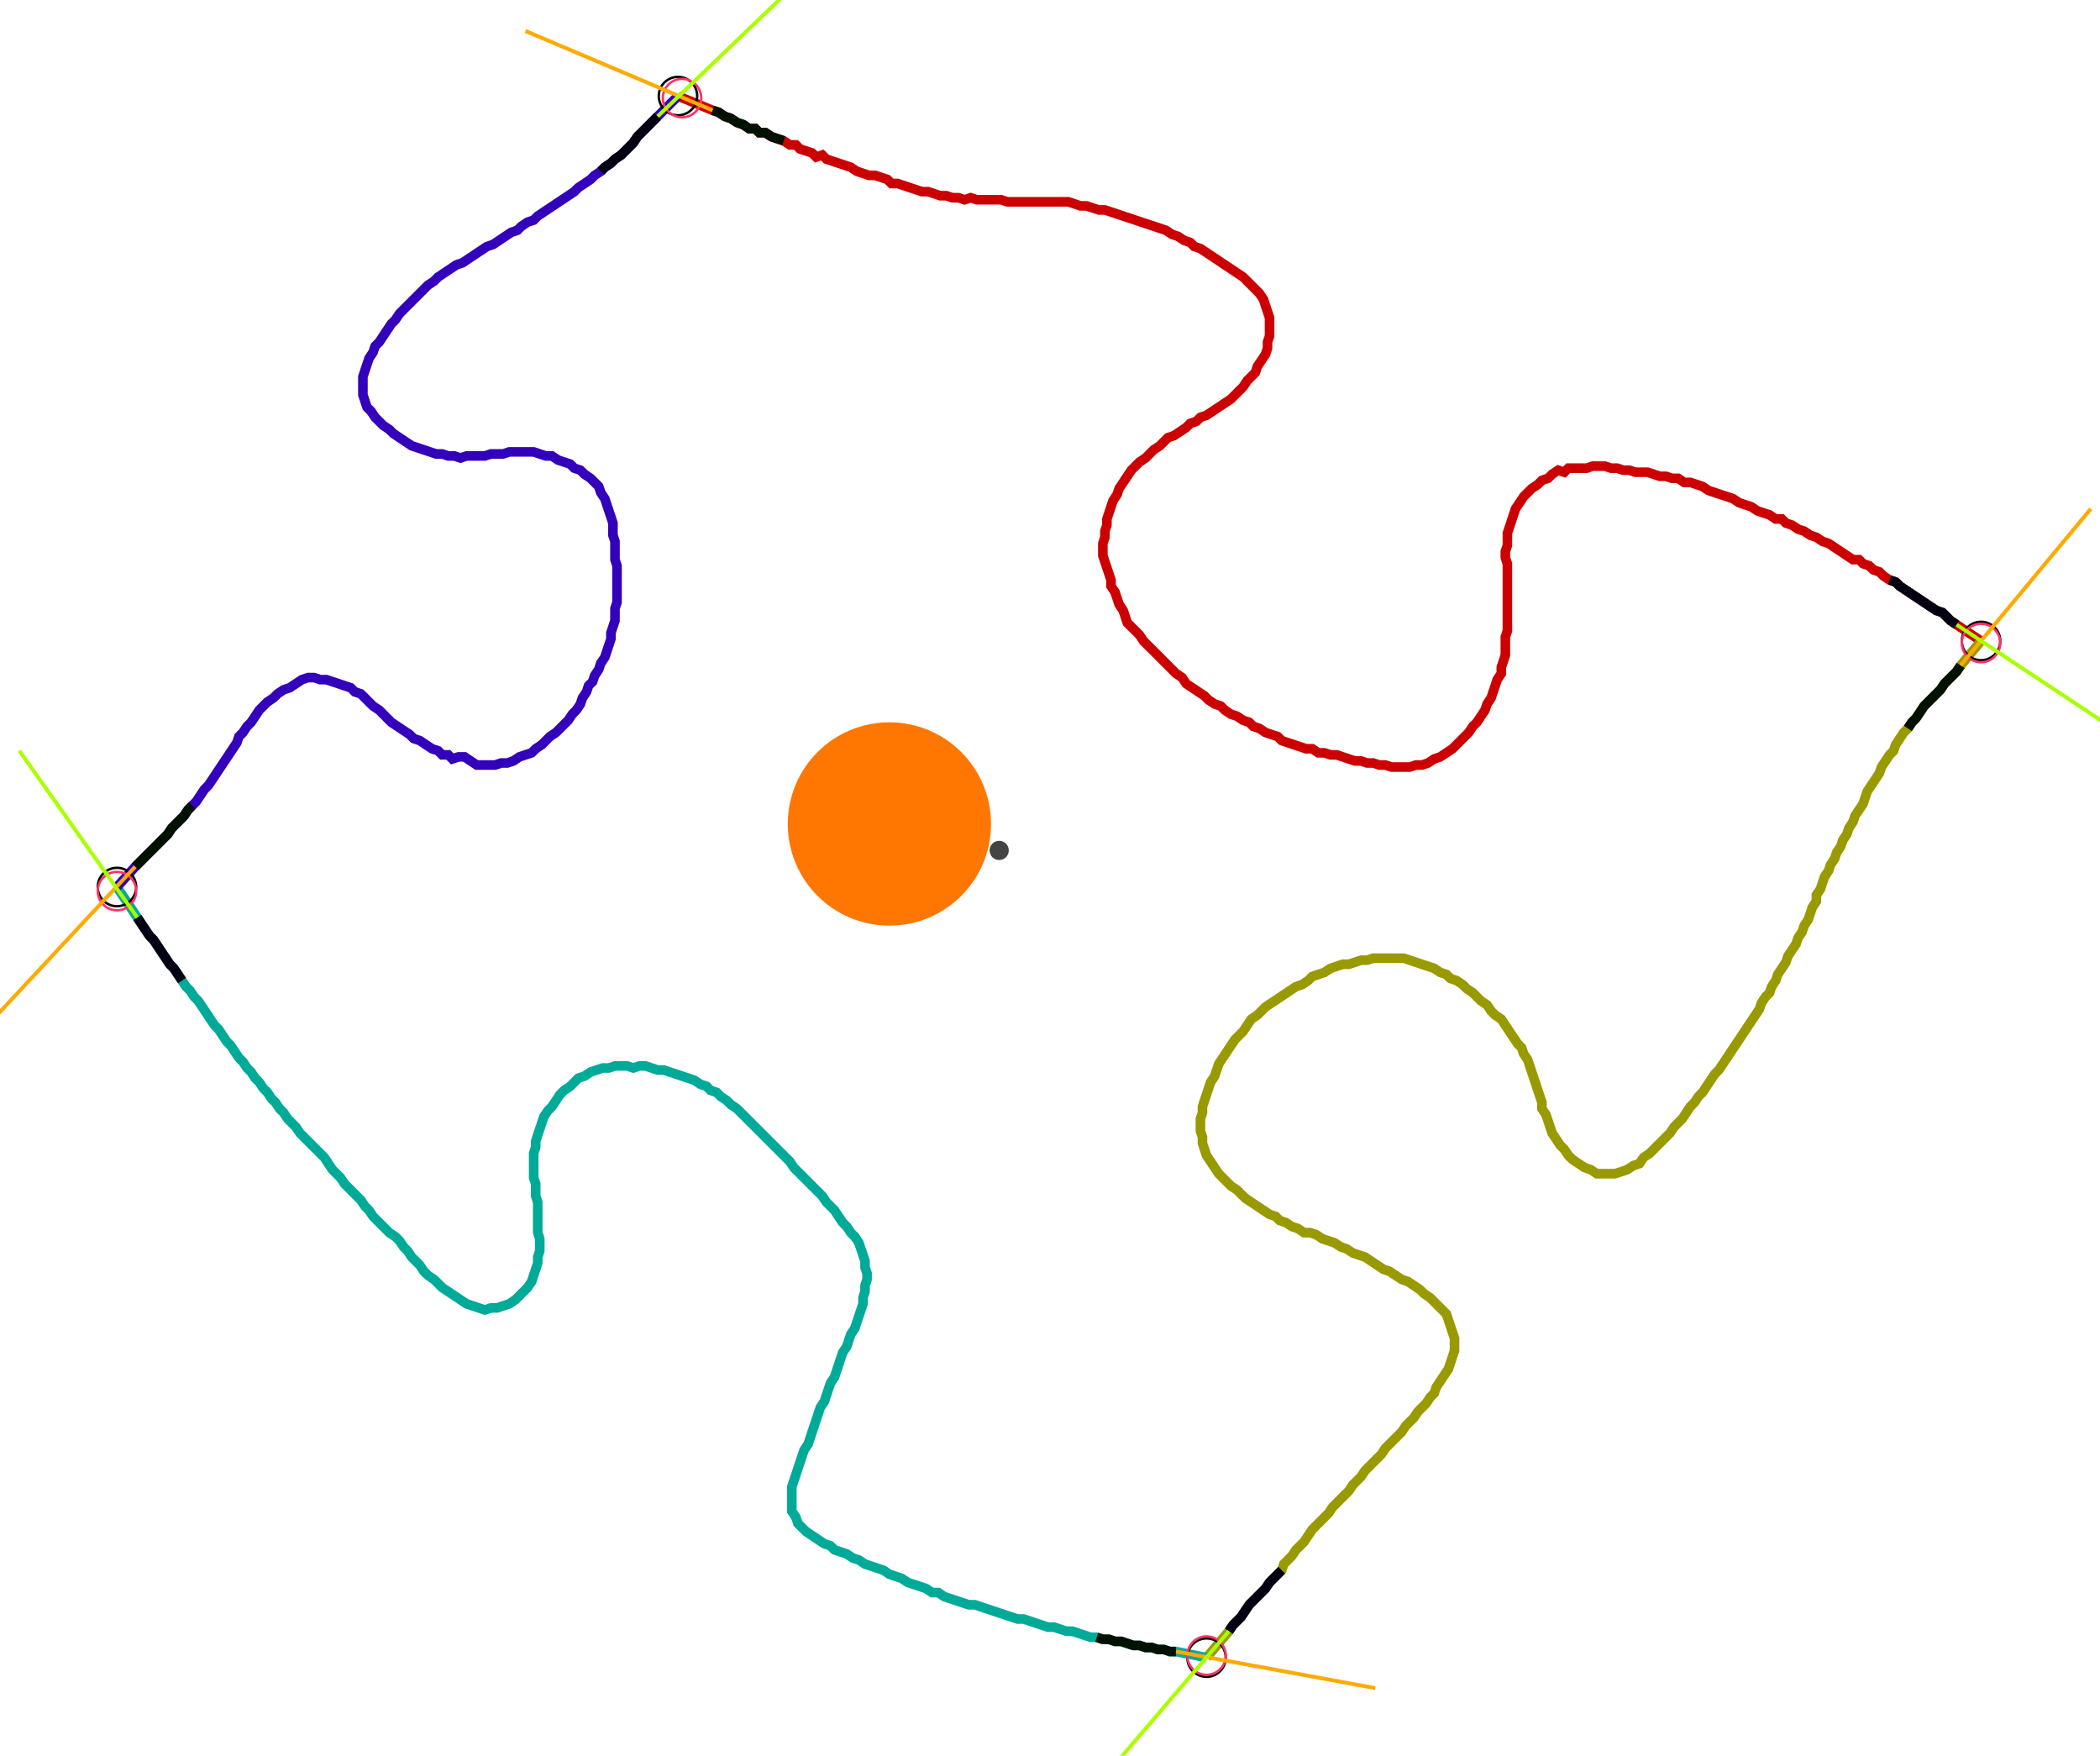 <?xml version="1.0" encoding="UTF-8" standalone="no"?><svg width="584.127" height="488.254" viewBox="-10 -10 214.709 182.751" xmlns="http://www.w3.org/2000/svg" xmlns:xlink="http://www.w3.org/1999/xlink"><polyline points="58.624,0.0 62.222,1.481 62.857,1.693 63.492,2.116 64.127,2.328 64.762,2.751 65.397,2.963 66.032,3.386 66.667,3.386 67.09,3.81 67.725,3.81 68.36,4.233 68.995,4.444 69.63,4.656 70.265,5.079 70.899,5.079 71.323,5.503 71.958,5.714 72.593,5.926 73.016,6.349 73.651,6.138 74.074,6.561 74.709,6.772 75.344,6.984 75.979,7.196 76.614,7.407 77.249,7.831 77.884,8.042 78.519,8.254 79.153,8.254 79.788,8.466 80.423,8.677 80.847,9.101 81.481,9.101 82.116,9.312 82.751,9.524 83.386,9.735 84.021,9.947 84.656,9.947 85.291,10.159 85.926,10.37 86.561,10.37 87.196,10.582 87.831,10.582 88.466,10.794 89.101,10.582 89.735,10.794 90.37,10.794 91.005,10.794 91.64,10.794 92.275,10.794 92.91,11.005 93.545,11.005 94.18,11.005 94.815,11.005 95.45,11.005 96.085,11.005 96.72,11.005 97.354,11.005 97.989,11.005 98.624,11.005 99.259,11.005 99.894,11.217 100.529,11.429 101.164,11.429 101.799,11.64 102.434,11.852 103.069,11.852 103.704,12.063 104.339,12.275 104.974,12.487 105.608,12.698 106.243,12.91 106.878,13.122 107.513,13.333 108.148,13.545 108.783,13.757 109.418,13.968 110.053,14.392 110.688,14.603 111.323,15.026 111.958,15.238 112.381,15.661 113.016,15.873 113.651,16.296 114.286,16.72 114.921,17.143 115.556,17.566 116.19,17.989 116.825,18.413 117.46,18.836 117.884,19.259 118.307,19.683 118.73,20.106 119.153,20.529 119.577,21.164 119.788,21.799 120,22.434 120.212,23.069 120.212,23.704 120.212,24.339 120.212,24.974 120,25.608 120,26.243 119.788,26.878 119.365,27.513 118.942,28.148 118.73,28.783 118.307,29.206 117.884,29.63 117.46,30.265 117.037,30.688 116.614,31.111 116.19,31.534 115.556,31.958 114.921,32.381 114.286,32.804 113.651,33.228 113.016,33.439 112.593,33.862 111.958,34.074 111.534,34.497 110.899,34.921 110.265,35.344 109.63,35.556 109.206,35.979 108.783,36.402 108.148,36.825 107.725,37.249 107.302,37.672 106.667,38.095 106.243,38.519 105.82,38.942 105.397,39.577 104.974,40.212 104.55,40.847 104.339,41.481 103.915,42.116 103.704,42.751 103.492,43.386 103.28,44.021 103.28,44.656 103.069,45.291 103.069,45.926 102.857,46.561 102.857,47.196 102.857,47.831 103.069,48.466 103.28,49.101 103.492,49.735 103.704,50.37 103.704,51.005 104.127,51.64 104.339,52.275 104.55,52.91 104.974,53.545 105.185,54.18 105.397,54.815 105.82,55.238 106.243,55.661 106.667,56.085 107.09,56.72 107.513,57.143 107.937,57.566 108.36,57.989 108.783,58.413 109.206,58.836 109.63,59.259 110.053,59.683 110.476,60.106 111.111,60.529 111.534,61.164 112.169,61.587 112.804,62.011 113.439,62.434 113.862,62.857 114.497,63.28 115.132,63.492 115.556,63.915 116.19,64.339 116.825,64.55 117.46,64.974 118.095,65.185 118.519,65.608 119.153,65.82 119.788,66.243 120.423,66.455 121.058,66.667 121.481,67.09 122.116,67.302 122.751,67.513 123.386,67.725 124.021,67.937 124.656,67.937 125.291,68.36 125.926,68.36 126.561,68.571 127.196,68.571 127.831,68.783 128.466,68.995 129.101,69.206 129.735,69.206 130.37,69.418 131.005,69.418 131.64,69.63 132.275,69.63 132.91,69.841 133.545,69.841 134.18,69.841 134.815,69.841 135.45,69.63 136.085,69.63 136.72,69.418 137.354,68.995 137.989,68.783 138.624,68.36 139.259,67.937 139.683,67.513 140.106,67.09 140.529,66.667 140.952,66.243 141.376,65.608 141.799,65.185 142.222,64.55 142.646,63.915 142.857,63.28 143.28,62.646 143.492,62.011 143.704,61.376 143.915,60.741 144.339,60.106 144.339,59.471 144.55,58.836 144.762,58.201 144.762,57.566 144.762,56.931 144.762,56.296 144.974,55.661 144.974,55.026 144.974,54.392 144.974,53.757 144.974,53.122 144.974,52.487 144.974,51.852 144.974,51.217 144.974,50.582 144.974,49.947 144.974,49.312 144.974,48.677 144.762,48.042 144.762,47.407 144.974,46.772 144.974,46.138 144.974,45.503 145.185,44.868 145.397,44.233 145.608,43.598 145.82,42.963 146.243,42.328 146.667,41.693 147.09,41.27 147.513,40.847 148.148,40.423 148.571,40.0 149.206,39.788 149.63,39.365 150.265,38.942 150.899,39.153 151.323,38.73 151.958,38.73 152.593,38.73 153.228,38.73 153.862,38.519 154.497,38.519 155.132,38.519 155.767,38.73 156.402,38.73 157.037,38.942 157.672,38.942 158.307,39.153 158.942,39.153 159.577,39.153 160.212,39.365 160.847,39.577 161.481,39.577 162.116,39.788 162.751,39.788 163.386,40.212 164.021,40.212 164.656,40.423 165.291,40.635 165.926,41.058 166.561,41.27 167.196,41.481 167.831,41.693 168.466,41.905 169.101,42.328 169.735,42.54 170.37,42.751 171.005,43.175 171.64,43.386 172.275,43.598 172.91,44.021 173.545,44.021 173.968,44.444 174.603,44.656 175.238,45.079 175.873,45.291 176.508,45.714 177.143,45.926 177.778,46.349 178.413,46.561 179.048,46.984 179.683,47.407 180.317,47.831 180.952,48.254 181.587,48.254 182.011,48.677 182.646,48.889 183.069,49.312 183.704,49.524 184.127,49.947 184.762,50.37 185.397,50.582 185.82,51.005 186.455,51.429 187.09,51.852 187.725,52.275 188.36,52.698 188.995,53.122 189.63,53.545 190.265,53.757 190.688,54.18 191.111,54.603 191.746,55.026 194.286,56.72" style="fill:none; stroke:#cc0000; stroke-width:1.0"  /><polyline points="194.286,56.72 192.169,59.259 191.746,59.894 191.323,60.317 190.899,60.741 190.476,61.164 190.053,61.799 189.63,62.222 189.206,62.646 188.783,63.069 188.36,63.492 187.937,64.127 187.513,64.762 187.09,65.185 186.667,65.82 186.243,66.243 185.82,66.878 185.397,67.513 185.185,68.148 184.762,68.571 184.339,69.206 183.915,69.841 183.704,70.476 183.28,71.111 182.857,71.746 182.434,72.381 182.222,73.016 182.011,73.651 181.587,74.286 181.164,74.921 180.952,75.556 180.529,76.19 180.317,76.825 179.894,77.46 179.683,78.095 179.259,78.73 179.048,79.365 178.624,80.0 178.413,80.635 177.989,81.27 177.778,81.905 177.566,82.54 177.143,83.175 177.143,83.81 176.72,84.444 176.508,85.079 176.296,85.714 175.873,86.349 175.661,86.984 175.238,87.619 175.026,88.254 174.603,88.889 174.18,89.524 173.968,90.159 173.545,90.794 173.122,91.429 172.91,92.063 172.487,92.698 172.275,93.333 171.852,93.757 171.429,94.392 171.217,95.026 170.794,95.661 170.37,96.296 169.947,96.931 169.524,97.566 169.101,98.201 168.677,98.836 168.254,99.471 167.831,100.106 167.407,100.741 166.984,101.376 166.561,101.799 166.138,102.434 165.714,103.069 165.291,103.704 164.868,104.127 164.444,104.762 164.021,105.185 163.598,105.82 163.175,106.455 162.751,106.878 162.328,107.302 161.905,107.937 161.481,108.36 161.058,108.783 160.635,109.206 160.212,109.63 159.788,110.053 159.153,110.476 158.73,111.111 158.095,111.323 157.46,111.746 156.825,111.958 156.19,112.169 155.556,112.169 154.921,112.169 154.286,112.169 153.651,111.746 153.016,111.534 152.381,111.111 151.746,110.688 151.323,110.265 150.899,109.63 150.476,109.206 150.053,108.571 149.63,107.937 149.418,107.302 149.206,106.667 148.995,106.032 148.571,105.397 148.571,104.762 148.36,104.127 148.148,103.492 147.937,102.857 147.725,102.222 147.513,101.587 147.302,100.952 147.09,100.317 146.667,99.683 146.455,99.048 146.032,98.624 145.608,97.989 145.185,97.354 144.762,96.72 144.339,96.085 143.704,95.661 143.28,95.238 142.857,94.603 142.222,94.18 141.799,93.757 141.376,93.333 140.741,92.91 140.317,92.487 139.683,92.063 139.048,91.852 138.624,91.429 137.989,91.217 137.354,90.794 136.72,90.582 136.085,90.37 135.45,90.159 134.815,89.947 134.18,89.735 133.545,89.735 132.91,89.735 132.275,89.735 131.64,89.735 131.005,89.735 130.37,89.947 129.735,89.947 129.101,90.159 128.466,90.37 127.831,90.37 127.196,90.582 126.561,90.794 125.926,91.217 125.291,91.429 124.656,91.64 124.233,92.063 123.598,92.487 122.963,92.698 122.328,93.122 121.693,93.545 121.058,93.968 120.423,94.392 119.788,94.815 119.365,95.238 118.942,95.661 118.307,96.085 117.884,96.72 117.46,97.354 117.037,97.778 116.614,98.201 116.19,98.836 115.767,99.471 115.344,100.106 114.921,100.741 114.709,101.376 114.497,102.011 114.074,102.646 113.862,103.28 113.651,103.915 113.439,104.55 113.228,105.185 113.228,105.82 113.016,106.455 113.016,107.09 113.016,107.725 113.228,108.36 113.228,108.995 113.439,109.63 113.651,110.265 114.074,110.899 114.497,111.534 114.921,112.169 115.344,112.593 115.767,113.016 116.19,113.439 116.825,113.862 117.249,114.286 117.672,114.709 118.307,115.132 118.942,115.556 119.577,115.979 120.212,116.402 120.847,116.614 121.27,117.037 121.905,117.249 122.54,117.672 123.175,117.884 123.81,118.307 124.444,118.307 125.079,118.519 125.714,118.942 126.349,119.153 126.984,119.365 127.619,119.788 128.254,120 128.889,120.423 129.524,120.635 130.159,120.847 130.794,121.27 131.429,121.693 132.063,122.116 132.698,122.328 133.333,122.751 133.968,123.175 134.603,123.386 135.238,123.81 135.873,124.233 136.296,124.656 136.931,125.079 137.354,125.503 137.778,125.926 138.201,126.349 138.624,126.772 138.836,127.407 139.048,128.042 139.259,128.677 139.471,129.312 139.471,129.947 139.471,130.582 139.259,131.217 139.048,131.852 138.836,132.487 138.413,133.122 137.989,133.757 137.566,134.392 137.354,135.026 136.931,135.45 136.508,136.085 136.085,136.508 135.661,136.931 135.238,137.566 134.815,137.989 134.392,138.413 133.968,139.048 133.545,139.471 133.122,139.894 132.698,140.317 132.275,140.741 131.852,141.376 131.429,141.799 131.005,142.222 130.582,142.646 130.159,143.069 129.735,143.704 129.312,144.127 128.889,144.55 128.466,145.185 128.042,145.608 127.619,146.032 127.196,146.455 126.772,146.878 126.349,147.513 125.926,147.937 125.503,148.36 125.079,148.783 124.656,149.206 124.233,149.841 123.81,150.476 123.386,150.899 122.963,151.323 122.54,151.958 122.116,152.381 121.693,152.804 121.481,153.439 121.058,153.862 120.635,154.286 120.212,154.709 119.788,155.344 119.365,155.767 118.942,156.19 118.519,156.614 118.095,157.037 117.672,157.672 117.249,158.307 116.825,158.73 116.402,159.153 115.979,159.788 113.651,162.54" style="fill:none; stroke:#999900; stroke-width:1.0"  /><polyline points="113.651,162.54 110.476,161.905 109.841,161.905 109.206,161.693 108.571,161.693 107.937,161.481 107.302,161.481 106.667,161.27 106.032,161.27 105.397,161.058 104.762,160.847 104.127,160.847 103.492,160.635 102.857,160.635 102.222,160.423 101.587,160.423 100.952,160.212 100.317,160.0 99.683,159.788 99.048,159.788 98.413,159.577 97.778,159.365 97.143,159.365 96.508,159.153 95.873,158.942 95.238,158.73 94.603,158.519 93.968,158.519 93.333,158.307 92.698,158.095 92.063,157.884 91.429,157.672 90.794,157.46 90.159,157.249 89.524,157.037 88.889,157.037 88.254,156.825 87.619,156.614 86.984,156.402 86.349,156.19 85.714,155.767 85.079,155.767 84.444,155.344 83.81,155.132 83.175,154.921 82.54,154.709 81.905,154.286 81.27,154.074 80.635,153.862 80.0,153.439 79.365,153.228 78.73,153.016 78.095,152.804 77.46,152.381 76.825,152.169 76.19,151.746 75.556,151.534 74.921,151.323 74.497,150.899 73.862,150.688 73.228,150.265 72.593,149.841 71.958,149.418 71.534,148.995 71.111,148.571 70.899,147.937 70.476,147.302 70.476,146.667 70.476,146.032 70.476,145.397 70.476,144.762 70.688,144.127 70.899,143.492 71.111,142.857 71.323,142.222 71.534,141.587 71.746,140.952 72.169,140.317 72.381,139.683 72.593,139.048 72.804,138.413 73.016,137.778 73.228,137.143 73.439,136.508 73.862,135.873 74.074,135.238 74.286,134.603 74.497,133.968 74.921,133.333 75.132,132.698 75.344,132.063 75.556,131.429 75.767,130.794 76.19,130.159 76.402,129.524 76.614,128.889 77.037,128.254 77.249,127.619 77.46,126.984 77.672,126.349 77.884,125.714 77.884,125.079 78.095,124.444 78.095,123.81 78.307,123.175 78.307,122.54 78.095,121.905 78.095,121.27 77.884,120.635 77.672,120 77.46,119.365 77.037,118.73 76.614,118.307 76.19,117.672 75.767,117.249 75.344,116.614 74.921,115.979 74.497,115.556 74.074,115.132 73.651,114.497 73.228,114.074 72.804,113.651 72.381,113.228 71.958,112.804 71.534,112.381 71.111,111.958 70.688,111.534 70.265,110.899 69.841,110.476 69.418,110.053 68.995,109.63 68.571,109.206 68.148,108.783 67.725,108.36 67.302,107.937 66.878,107.513 66.455,107.09 66.032,106.667 65.608,106.243 65.185,105.82 64.762,105.397 64.127,104.974 63.704,104.55 63.069,104.127 62.646,103.704 62.011,103.492 61.587,103.069 60.952,102.857 60.317,102.434 59.683,102.222 59.048,102.011 58.413,101.799 57.778,101.587 57.143,101.376 56.508,101.376 55.873,101.164 55.238,100.952 54.603,100.952 53.968,101.164 53.333,100.952 52.698,100.952 52.063,100.952 51.429,101.164 50.794,101.164 50.159,101.376 49.524,101.587 48.889,102.011 48.254,102.222 47.831,102.646 47.407,103.069 46.772,103.492 46.349,103.915 45.926,104.55 45.503,105.185 45.079,105.608 44.656,106.243 44.444,106.878 44.233,107.513 44.021,108.148 43.81,108.783 43.81,109.418 43.598,110.053 43.598,110.688 43.598,111.323 43.598,111.958 43.598,112.593 43.81,113.228 43.81,113.862 43.81,114.497 44.021,115.132 44.021,115.767 44.021,116.402 44.021,117.037 44.021,117.672 44.021,118.307 44.233,118.942 44.233,119.577 44.233,120.212 44.021,120.847 44.021,121.481 43.81,122.116 43.598,122.751 43.386,123.386 42.963,124.021 42.54,124.444 42.116,124.868 41.693,125.291 41.058,125.714 40.423,125.926 39.788,126.138 39.153,126.138 38.519,126.349 37.884,126.138 37.249,125.926 36.614,125.714 35.979,125.291 35.344,124.868 34.709,124.444 34.074,124.021 33.651,123.598 33.228,123.175 32.593,122.751 32.169,122.328 31.746,121.693 31.323,121.27 30.899,120.847 30.476,120.212 30.053,119.788 29.63,119.153 29.206,118.73 28.571,118.307 28.148,117.884 27.725,117.46 27.302,117.037 26.878,116.614 26.455,115.979 26.032,115.556 25.608,114.921 25.185,114.497 24.762,114.074 24.339,113.651 23.915,113.228 23.492,112.593 23.069,112.169 22.646,111.746 22.222,111.111 21.799,110.476 21.376,110.053 20.952,109.63 20.529,109.206 20.106,108.783 19.683,108.36 19.259,107.937 18.836,107.302 18.413,106.878 17.989,106.455 17.566,105.82 17.143,105.397 16.72,104.762 16.296,104.339 15.873,103.704 15.45,103.28 15.026,102.646 14.603,102.222 14.18,101.587 13.757,101.164 13.333,100.529 12.91,100.106 12.487,99.471 12.063,98.836 11.64,98.413 11.217,97.778 10.794,97.143 10.37,96.72 9.947,96.085 9.524,95.45 9.101,94.815 8.677,94.18 8.254,93.757 7.831,93.122 7.407,92.698 6.984,92.063 6.561,91.429 6.138,90.794 5.714,90.37 5.291,89.735 4.868,89.101 4.444,88.466 4.021,87.831 3.598,87.407 3.175,86.772 2.751,86.138 2.328,85.503 0.212,82.328" style="fill:none; stroke:#00aa99; stroke-width:1.0"  /><polyline points="0.212,82.328 2.116,80.212 2.54,79.788 2.963,79.365 3.386,78.942 3.81,78.519 4.233,78.095 4.656,77.672 5.079,77.249 5.503,76.825 5.926,76.19 6.349,75.767 6.772,75.344 7.196,74.921 7.619,74.286 8.042,73.862 8.466,73.439 8.889,72.804 9.312,72.169 9.735,71.746 10.159,71.111 10.582,70.476 11.005,69.841 11.429,69.206 11.852,68.571 12.275,67.937 12.698,67.302 12.91,66.667 13.333,66.243 13.757,65.608 14.18,65.185 14.603,64.55 15.026,63.915 15.45,63.492 15.873,63.069 16.508,62.646 16.931,62.222 17.566,61.799 18.201,61.587 18.836,61.164 19.471,60.741 20.106,60.529 20.741,60.529 21.376,60.741 22.011,60.741 22.646,60.952 23.28,61.164 23.915,61.376 24.55,61.587 24.974,62.011 25.608,62.222 26.032,62.646 26.455,63.069 26.878,63.492 27.513,63.915 27.937,64.339 28.36,64.762 28.783,65.185 29.418,65.608 30.053,66.032 30.688,66.455 31.111,66.878 31.746,67.09 32.381,67.513 33.016,67.937 33.651,68.148 34.074,68.571 34.709,68.571 35.132,68.995 35.767,68.783 36.402,68.783 37.037,69.206 37.672,69.63 38.307,69.63 38.942,69.63 39.577,69.63 40.212,69.418 40.847,69.418 41.481,69.206 42.116,68.783 42.751,68.571 43.386,68.36 43.81,67.937 44.444,67.513 44.868,67.09 45.291,66.667 45.926,66.243 46.349,65.82 46.772,65.397 47.196,64.974 47.619,64.339 48.042,63.915 48.466,63.28 48.677,62.646 49.101,62.011 49.312,61.376 49.735,60.952 49.947,60.317 50.37,59.683 50.582,59.048 51.005,58.413 51.217,57.778 51.429,57.143 51.64,56.508 51.64,55.873 51.852,55.238 52.063,54.603 52.063,53.968 52.063,53.333 52.275,52.698 52.275,52.063 52.275,51.429 52.275,50.794 52.275,50.159 52.275,49.524 52.275,48.889 52.063,48.254 52.063,47.619 52.063,46.984 52.063,46.349 51.852,45.714 51.852,45.079 51.852,44.444 51.64,43.81 51.429,43.175 51.217,42.54 51.005,41.905 50.582,41.27 50.37,40.635 49.947,40.212 49.524,39.788 48.889,39.365 48.466,38.942 47.831,38.73 47.407,38.307 46.772,38.095 46.138,37.884 45.503,37.46 44.868,37.46 44.233,37.249 43.598,37.037 42.963,37.037 42.328,37.037 41.693,37.037 41.058,37.037 40.423,37.249 39.788,37.249 39.153,37.249 38.519,37.46 37.884,37.46 37.249,37.46 36.614,37.46 35.979,37.672 35.344,37.46 34.709,37.46 34.074,37.249 33.439,37.249 32.804,37.037 32.169,36.825 31.534,36.614 30.899,36.402 30.265,35.979 29.63,35.556 28.995,35.132 28.571,34.709 27.937,34.286 27.513,33.862 27.09,33.439 26.667,32.804 26.243,32.381 26.032,31.746 25.82,31.111 25.82,30.476 25.82,29.841 25.82,29.206 26.032,28.571 26.243,27.937 26.455,27.302 26.878,26.667 27.09,26.032 27.513,25.608 27.937,24.974 28.36,24.339 28.783,23.704 29.206,23.28 29.63,22.646 30.053,22.222 30.476,21.799 30.899,21.376 31.323,20.952 31.746,20.529 32.169,20.106 32.593,19.683 33.228,19.259 33.651,18.836 34.286,18.413 34.921,17.989 35.556,17.566 36.19,17.354 36.825,16.931 37.46,16.508 38.095,16.085 38.73,15.661 39.365,15.45 40.0,15.026 40.635,14.603 41.27,14.18 41.905,13.968 42.328,13.545 42.963,13.122 43.598,12.91 44.021,12.487 44.656,12.063 45.291,11.64 45.926,11.217 46.561,10.794 47.196,10.37 47.831,9.947 48.254,9.524 48.889,9.101 49.524,8.677 49.947,8.254 50.582,7.831 51.005,7.407 51.64,6.984 52.063,6.561 52.698,6.138 53.122,5.714 53.545,5.291 53.968,4.868 54.392,4.233 54.815,3.81 55.238,3.386 55.661,2.963 56.085,2.54 56.508,2.116 58.624,0.0" style="fill:none; stroke:#3300bb; stroke-width:1.0"  /><circle cx="58.624" cy="0.0" r="2.0" style="fill:none; stroke:#000000aa; stroke-width:0.25" /><circle cx="194.286" cy="56.72" r="2.0" style="fill:none; stroke:#000000aa; stroke-width:0.25" /><circle cx="113.651" cy="162.54" r="2.0" style="fill:none; stroke:#000000aa; stroke-width:0.25" /><circle cx="0.212" cy="82.328" r="2.0" style="fill:none; stroke:#000000aa; stroke-width:0.25" /><circle cx="59.048" cy="0.212" r="2.0" style="fill:none; stroke:#ff3366aa; stroke-width:0.25" /><circle cx="194.286" cy="56.931" r="2.0" style="fill:none; stroke:#ff3366aa; stroke-width:0.25" /><circle cx="113.651" cy="162.328" r="2.0" style="fill:none; stroke:#ff3366aa; stroke-width:0.25" /><circle cx="0.212" cy="82.751" r="2.0" style="fill:none; stroke:#ff3366aa; stroke-width:0.25" /><polyline points="69.63,4.656 68.995,4.444 68.36,4.233 67.725,3.81 67.09,3.81 66.667,3.386 66.032,3.386 65.397,2.963 64.762,2.751 64.127,2.328 63.492,2.116 62.857,1.693 62.222,1.481" style="fill:none; stroke:#001100; stroke-width:1.0" /><polyline points="50.582,7.831 51.005,7.407 51.64,6.984 52.063,6.561 52.698,6.138 53.122,5.714 53.545,5.291 53.968,4.868 54.392,4.233 54.815,3.81 55.238,3.386 55.661,2.963 56.085,2.54 56.508,2.116" style="fill:none; stroke:#000011; stroke-width:1.0" /><polyline points="186.667,65.82 187.09,65.185 187.513,64.762 187.937,64.127 188.36,63.492 188.783,63.069 189.206,62.646 189.63,62.222 190.053,61.799 190.476,61.164 190.899,60.741 191.323,60.317 191.746,59.894 192.169,59.259" style="fill:none; stroke:#001100; stroke-width:1.0" /><polyline points="184.762,50.37 185.397,50.582 185.82,51.005 186.455,51.429 187.09,51.852 187.725,52.275 188.36,52.698 188.995,53.122 189.63,53.545 190.265,53.757 190.688,54.18 191.111,54.603 191.746,55.026" style="fill:none; stroke:#000011; stroke-width:1.0" /><polyline points="102.222,160.423 102.857,160.635 103.492,160.635 104.127,160.847 104.762,160.847 105.397,161.058 106.032,161.27 106.667,161.27 107.302,161.481 107.937,161.481 108.571,161.693 109.206,161.693 109.841,161.905 110.476,161.905" style="fill:none; stroke:#001100; stroke-width:1.0" /><polyline points="121.481,153.439 121.058,153.862 120.635,154.286 120.212,154.709 119.788,155.344 119.365,155.767 118.942,156.19 118.519,156.614 118.095,157.037 117.672,157.672 117.249,158.307 116.825,158.73 116.402,159.153 115.979,159.788" style="fill:none; stroke:#000011; stroke-width:1.0" /><polyline points="8.042,73.862 7.619,74.286 7.196,74.921 6.772,75.344 6.349,75.767 5.926,76.19 5.503,76.825 5.079,77.249 4.656,77.672 4.233,78.095 3.81,78.519 3.386,78.942 2.963,79.365 2.54,79.788 2.116,80.212" style="fill:none; stroke:#001100; stroke-width:1.0" /><polyline points="6.984,92.063 6.561,91.429 6.138,90.794 5.714,90.37 5.291,89.735 4.868,89.101 4.444,88.466 4.021,87.831 3.598,87.407 3.175,86.772 2.751,86.138 2.328,85.503" style="fill:none; stroke:#000011; stroke-width:1.0" /><polyline points="62.222,1.481 42.751,-6.772" style="fill:none; stroke:#ffaa00; stroke-width:0.4" /><polyline points="56.508,2.116 71.746,-12.487" style="fill:none; stroke:#aaff00; stroke-width:0.4" /><polyline points="192.169,59.259 205.714,42.963" style="fill:none; stroke:#ffaa00; stroke-width:0.4" /><polyline points="191.746,55.026 209.312,66.667" style="fill:none; stroke:#aaff00; stroke-width:0.4" /><polyline points="110.476,161.905 131.217,165.714" style="fill:none; stroke:#ffaa00; stroke-width:0.4" /><polyline points="115.979,159.788 102.222,175.873" style="fill:none; stroke:#aaff00; stroke-width:0.4" /><polyline points="2.116,80.212 -12.275,95.661" style="fill:none; stroke:#ffaa00; stroke-width:0.4" /><polyline points="2.328,85.503 -9.947,68.148" style="fill:none; stroke:#aaff00; stroke-width:0.4" /><circle cx="92.063" cy="78.519" r="1.0" style="fill:#444444; stroke-width:0" /><circle cx="80.635" cy="75.767" r="10.582" style="fill:#ff770022; stroke-width:0" /><circle cx="80.635" cy="75.767" r="1.0" style="fill:#ff7700; stroke-width:0" /></svg>
